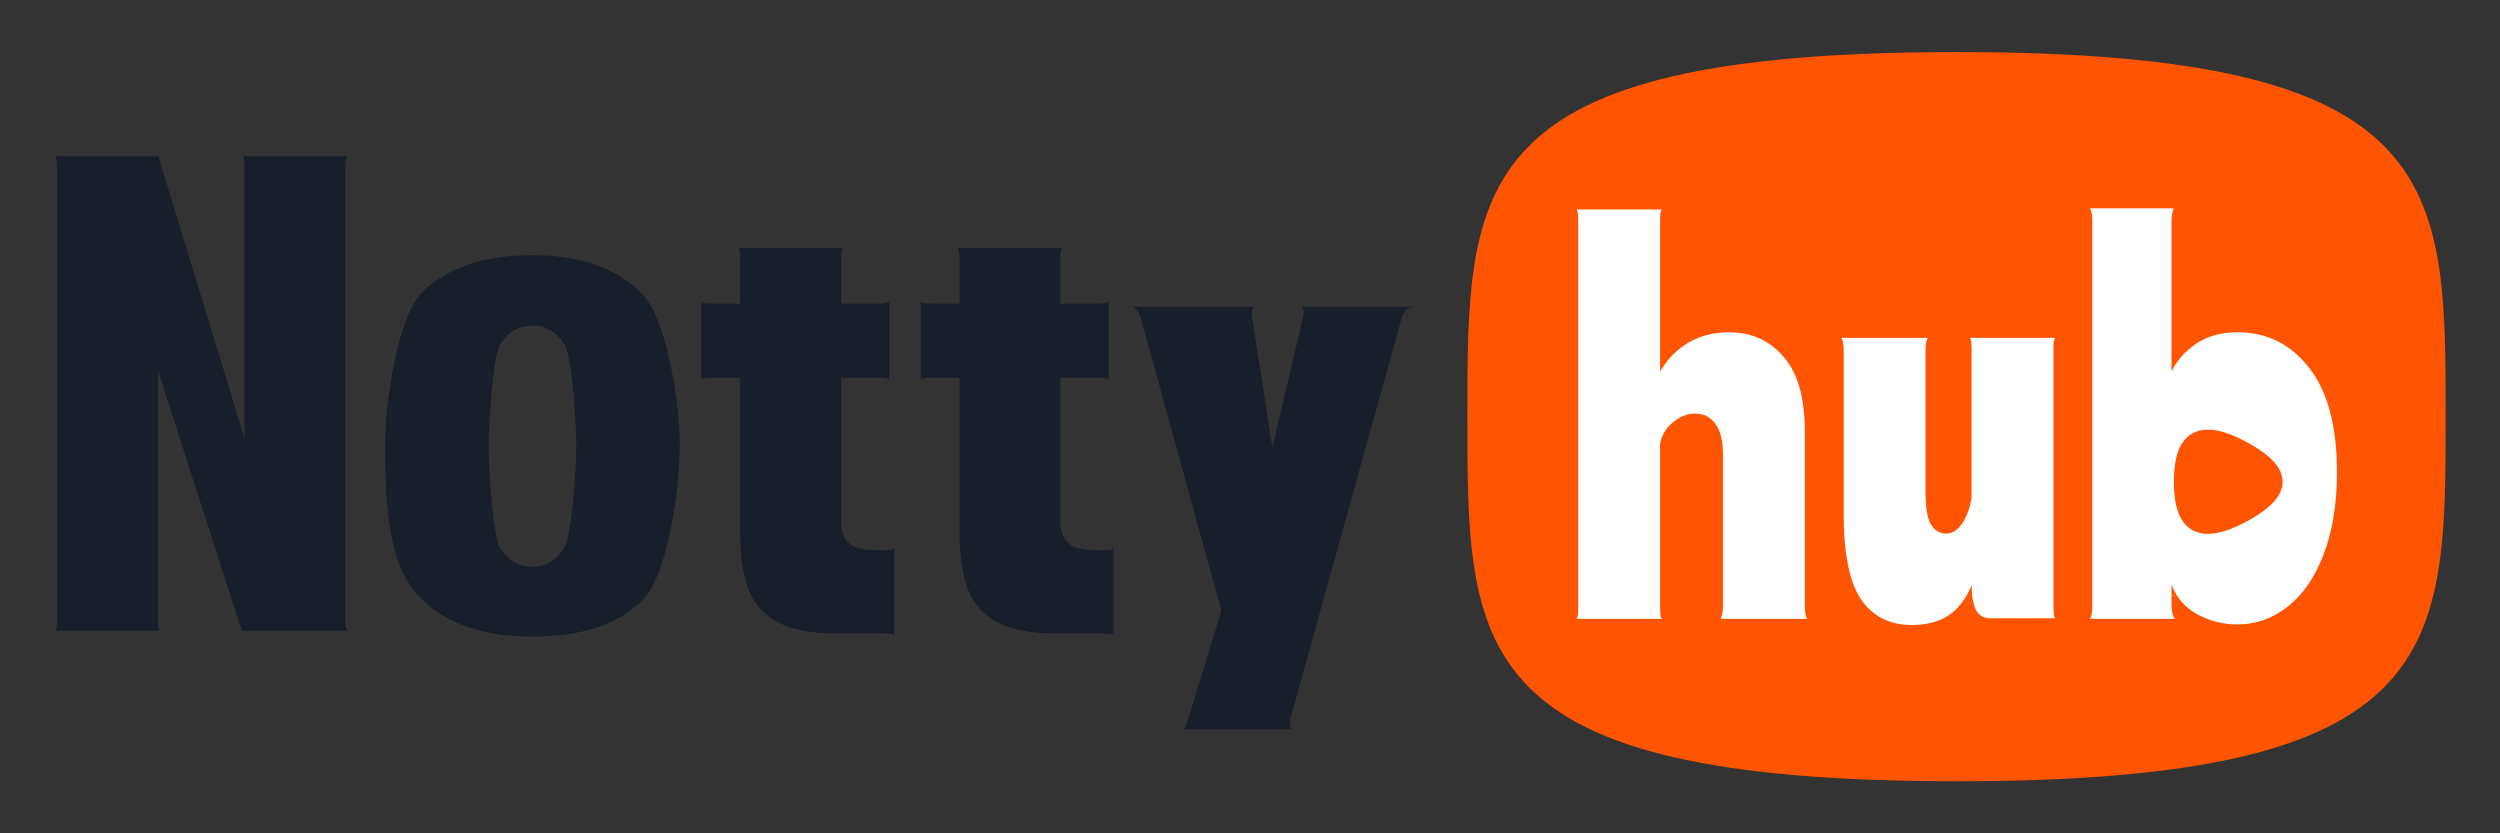 <svg width="84" height="28" viewBox="0 0 84 28" fill="none" xmlns="http://www.w3.org/2000/svg">
<rect x="0" y="0" width="84" height="28" fill="#333333" stroke="none"/>
<path d="M39.717 24.5C39.765 24.5 39.8 24.47 39.824 24.411C39.86 24.352 39.884 24.299 39.895 24.251C39.907 24.204 39.919 24.168 39.931 24.144L41.037 20.518L38.325 10.661C38.242 10.424 38.117 10.306 37.951 10.306H42.161C42.078 10.306 42.048 10.424 42.072 10.661L42.75 15.034L43.785 10.661C43.797 10.626 43.803 10.566 43.803 10.483C43.803 10.365 43.767 10.306 43.696 10.306H47.478C47.312 10.306 47.187 10.424 47.104 10.661L43.357 24.144C43.345 24.18 43.339 24.227 43.339 24.287C43.339 24.429 43.381 24.5 43.464 24.5H39.717Z" fill="#181E2A"/>
<path d="M37.057 18.492C37.295 18.492 37.414 18.463 37.414 18.403V21.372C37.414 21.313 37.295 21.283 37.057 21.283H35.469C34.636 21.283 33.982 21.159 33.507 20.91C33.043 20.661 32.715 20.294 32.525 19.808C32.335 19.322 32.24 18.688 32.24 17.906V12.689H31.294C31.056 12.689 30.937 12.719 30.937 12.778V10.111C30.937 10.17 31.056 10.2 31.294 10.2H32.24V8.689C32.24 8.452 32.21 8.333 32.151 8.333H35.719C35.659 8.333 35.63 8.452 35.63 8.689V10.2H36.897C37.134 10.2 37.253 10.17 37.253 10.111V12.778C37.253 12.719 37.134 12.689 36.897 12.689H35.63V17.55C35.63 17.929 35.767 18.196 36.04 18.35C36.207 18.445 36.546 18.492 37.057 18.492Z" fill="#181E2A"/>
<path d="M29.687 18.492C29.925 18.492 30.044 18.463 30.044 18.403V21.372C30.044 21.313 29.925 21.283 29.687 21.283H28.099C27.266 21.283 26.612 21.159 26.136 20.91C25.672 20.661 25.345 20.294 25.155 19.808C24.965 19.322 24.869 18.688 24.869 17.906V12.689H23.924C23.686 12.689 23.567 12.719 23.567 12.778V10.111C23.567 10.17 23.686 10.2 23.924 10.2H24.869V8.689C24.869 8.452 24.84 8.333 24.78 8.333H28.349C28.289 8.333 28.259 8.452 28.259 8.689V10.2H29.526C29.764 10.2 29.883 10.17 29.883 10.111V12.778C29.883 12.719 29.764 12.689 29.526 12.689H28.259V17.55C28.259 17.929 28.396 18.196 28.67 18.35C28.836 18.445 29.175 18.492 29.687 18.492Z" fill="#181E2A"/>
<path d="M12.938 14.982C12.938 13.536 13.355 10.649 14.187 9.819C15.032 8.989 16.269 8.574 17.898 8.574C19.469 8.574 20.682 8.995 21.538 9.837C22.407 10.666 22.841 13.548 22.841 14.982C22.841 16.44 22.424 19.334 21.592 20.163C20.771 20.981 19.54 21.39 17.898 21.39C16.269 21.39 15.032 20.975 14.187 20.146C13.355 19.316 12.938 18.178 12.938 14.982ZM16.418 15.036C16.418 15.747 16.554 18.054 16.828 18.457C17.102 18.848 17.458 19.043 17.898 19.043C18.339 19.043 18.689 18.836 18.951 18.421C19.225 18.006 19.362 15.676 19.362 14.929C19.362 14.23 19.225 11.934 18.951 11.543C18.678 11.14 18.327 10.939 17.898 10.939C17.447 10.939 17.084 11.146 16.81 11.561C16.549 11.964 16.418 14.289 16.418 15.036Z" fill="#181E2A"/>
<path d="M1.826 21.194C1.886 21.194 1.915 21.076 1.915 20.839V5.606C1.915 5.369 1.886 5.25 1.826 5.25H5.395C5.347 5.25 5.329 5.274 5.341 5.321L8.214 14.716V5.606C8.214 5.369 8.184 5.25 8.124 5.25H11.693C11.633 5.25 11.604 5.369 11.604 5.606V20.839C11.604 21.076 11.633 21.194 11.693 21.194H8.124L5.305 12.44V20.839C5.305 21.076 5.335 21.194 5.395 21.194H1.826Z" fill="#181E2A"/>
<path d="M82.174 14C82.174 21.875 82.174 26.25 65.739 26.25C49.304 26.25 49.304 21.875 49.304 14C49.304 6.125 49.304 1.75 65.739 1.75C82.174 1.75 82.174 6.125 82.174 14Z" fill="#FF5502"/>
<path fill-rule="evenodd" clip-rule="evenodd" d="M78.522 15.875C78.522 16.93 78.372 17.847 78.073 18.626C77.784 19.392 77.383 19.976 76.872 20.378C76.36 20.78 75.796 20.981 75.178 20.981C74.696 20.981 74.247 20.868 73.832 20.642C73.418 20.416 73.128 20.083 72.964 19.643V20.322C72.964 20.548 73.003 20.705 73.08 20.793H70.228C70.277 20.692 70.301 20.56 70.301 20.397V7.377C70.301 7.239 70.277 7.113 70.228 7H73.036C72.988 7.126 72.964 7.251 72.964 7.377V12.483C73.147 12.106 73.427 11.792 73.803 11.541C74.18 11.29 74.638 11.164 75.178 11.164C76.163 11.164 76.963 11.56 77.581 12.351C78.208 13.143 78.522 14.317 78.522 15.875ZM73.697 17.829C73.847 17.902 74.015 17.94 74.185 17.937C74.544 17.937 74.981 17.796 75.505 17.512C76.306 17.078 76.696 16.645 76.696 16.187C76.696 15.73 76.306 15.297 75.505 14.863C74.715 14.435 74.124 14.331 73.697 14.546C73.257 14.768 73.043 15.305 73.043 16.187C73.043 17.07 73.257 17.607 73.697 17.829Z" fill="white"/>
<path d="M68.996 20.397C68.996 20.648 69.02 20.774 69.069 20.774H66.868C66.647 20.774 66.487 20.68 66.391 20.491C66.294 20.29 66.246 20.014 66.246 19.662C66.053 20.127 65.793 20.466 65.465 20.68C65.146 20.893 64.736 21 64.234 21C63.491 21 62.922 20.711 62.526 20.133C62.141 19.555 61.948 18.601 61.948 17.269V11.729C61.948 11.591 61.923 11.466 61.875 11.353H64.77C64.722 11.466 64.698 11.591 64.698 11.729V16.534C64.698 17.037 64.755 17.395 64.871 17.608C64.997 17.822 65.17 17.929 65.392 17.929C65.595 17.929 65.773 17.816 65.928 17.59C66.082 17.363 66.188 17.075 66.246 16.723V11.729C66.246 11.478 66.222 11.353 66.174 11.353H69.069C69.02 11.353 68.996 11.478 68.996 11.729V20.397Z" fill="white"/>
<path d="M57.892 20.416C57.892 20.516 57.868 20.642 57.82 20.793H60.714C60.666 20.68 60.642 20.554 60.642 20.416V14.499C60.642 13.369 60.406 12.533 59.933 11.993C59.46 11.441 58.847 11.164 58.095 11.164C57.593 11.164 57.144 11.277 56.749 11.503C56.353 11.729 56.03 12.056 55.779 12.483V7.415C55.779 7.163 55.803 7.038 55.851 7.038L52.957 7.038C53.005 7.038 53.029 7.163 53.029 7.415V20.416C53.029 20.667 53.005 20.793 52.956 20.793H55.851C55.803 20.793 55.779 20.667 55.779 20.416V14.895C55.846 14.594 55.996 14.355 56.227 14.179C56.459 13.991 56.7 13.896 56.951 13.896C57.25 13.896 57.482 14.016 57.646 14.254C57.81 14.48 57.892 14.82 57.892 15.272V20.416Z" fill="white"/>
</svg>
